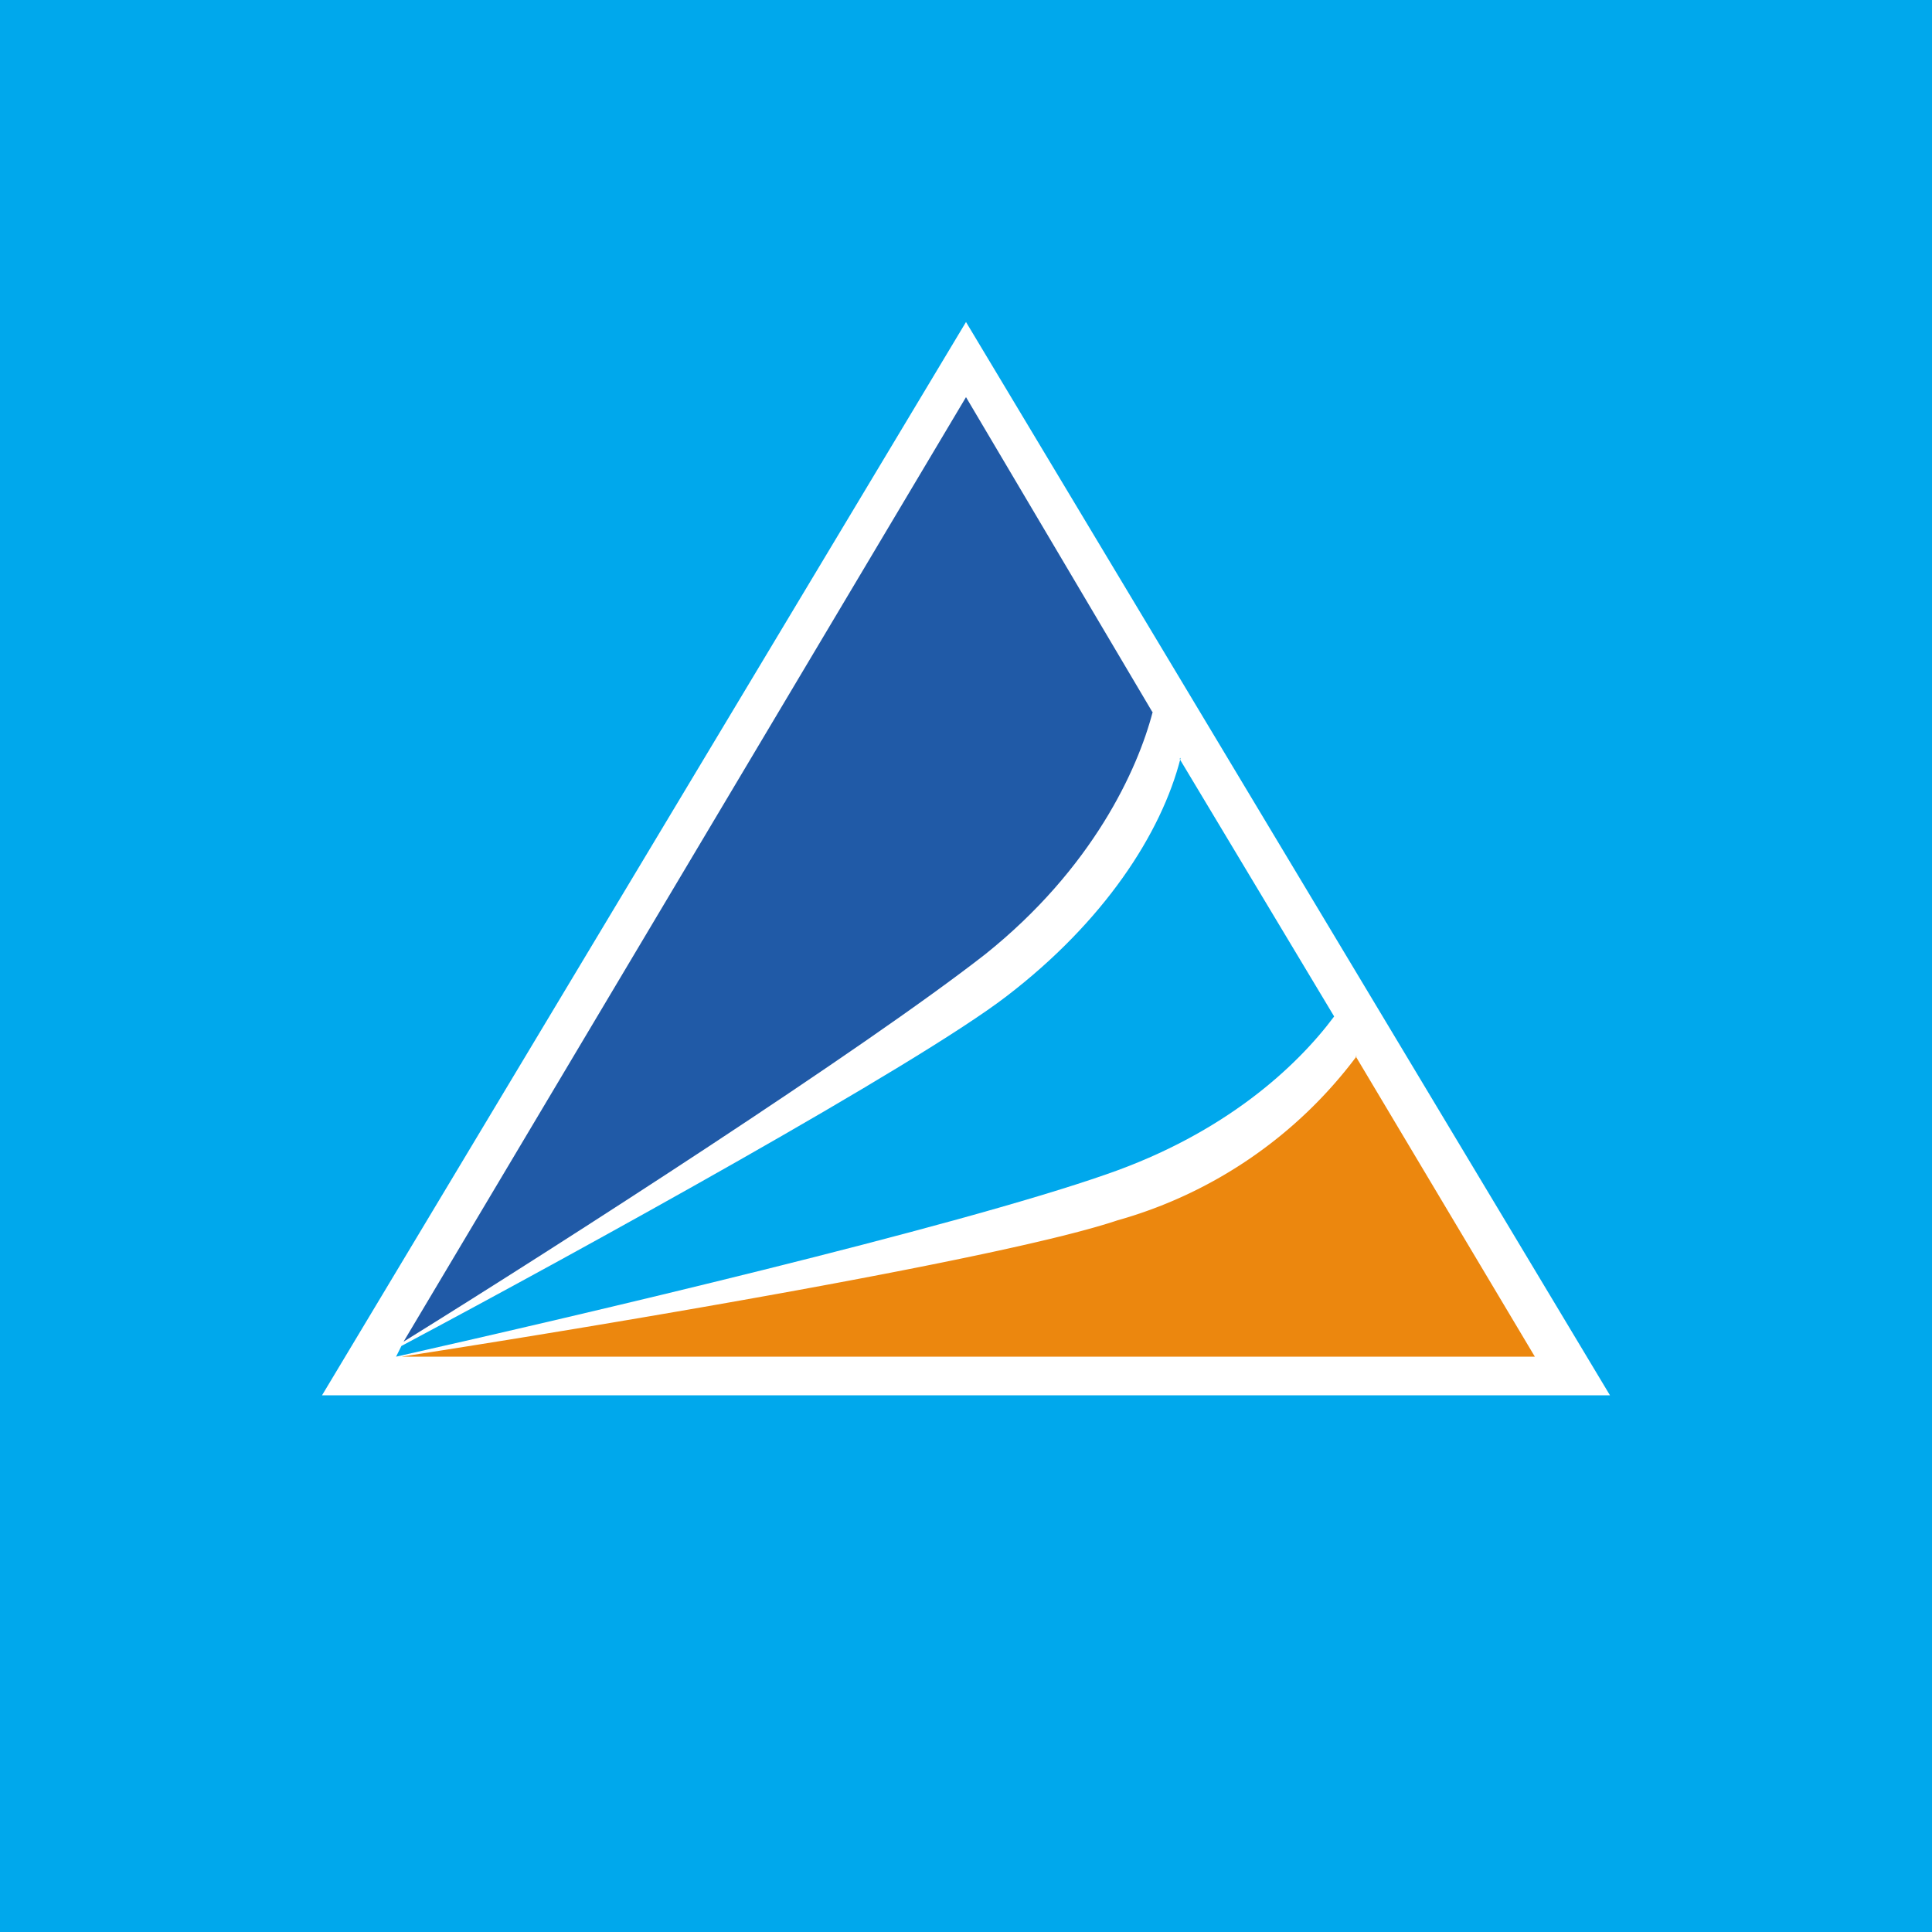 <!-- by TradingView --><svg xmlns="http://www.w3.org/2000/svg" width="18" height="18" viewBox="0 0 18 18"><path fill="#00A8EC" d="M0 0h18v18H0z"/><path d="M9 3l6 10H3L9 3z" fill="#fff"/><path d="M12.64 9.84a4.2 4.2 0 0 1-2.23 1.53c-1.04.35-4.73.97-6.67 1.27H14.3l-1.67-2.8z" fill="#EC870E"/><path d="M11 7.06c-.18.71-.72 1.53-1.62 2.22-.83.64-3.95 2.36-5.64 3.26l-.05.1c1.73-.39 5.19-1.2 6.62-1.7 1.1-.38 1.77-1 2.12-1.47l-1.44-2.4z" fill="#00A8EC"/><path d="M10.74 6.64L9 3.7l-5.24 8.8c1.5-.93 4.28-2.72 5.42-3.61 1-.8 1.42-1.72 1.56-2.26z" fill="#205AA7"/></svg>